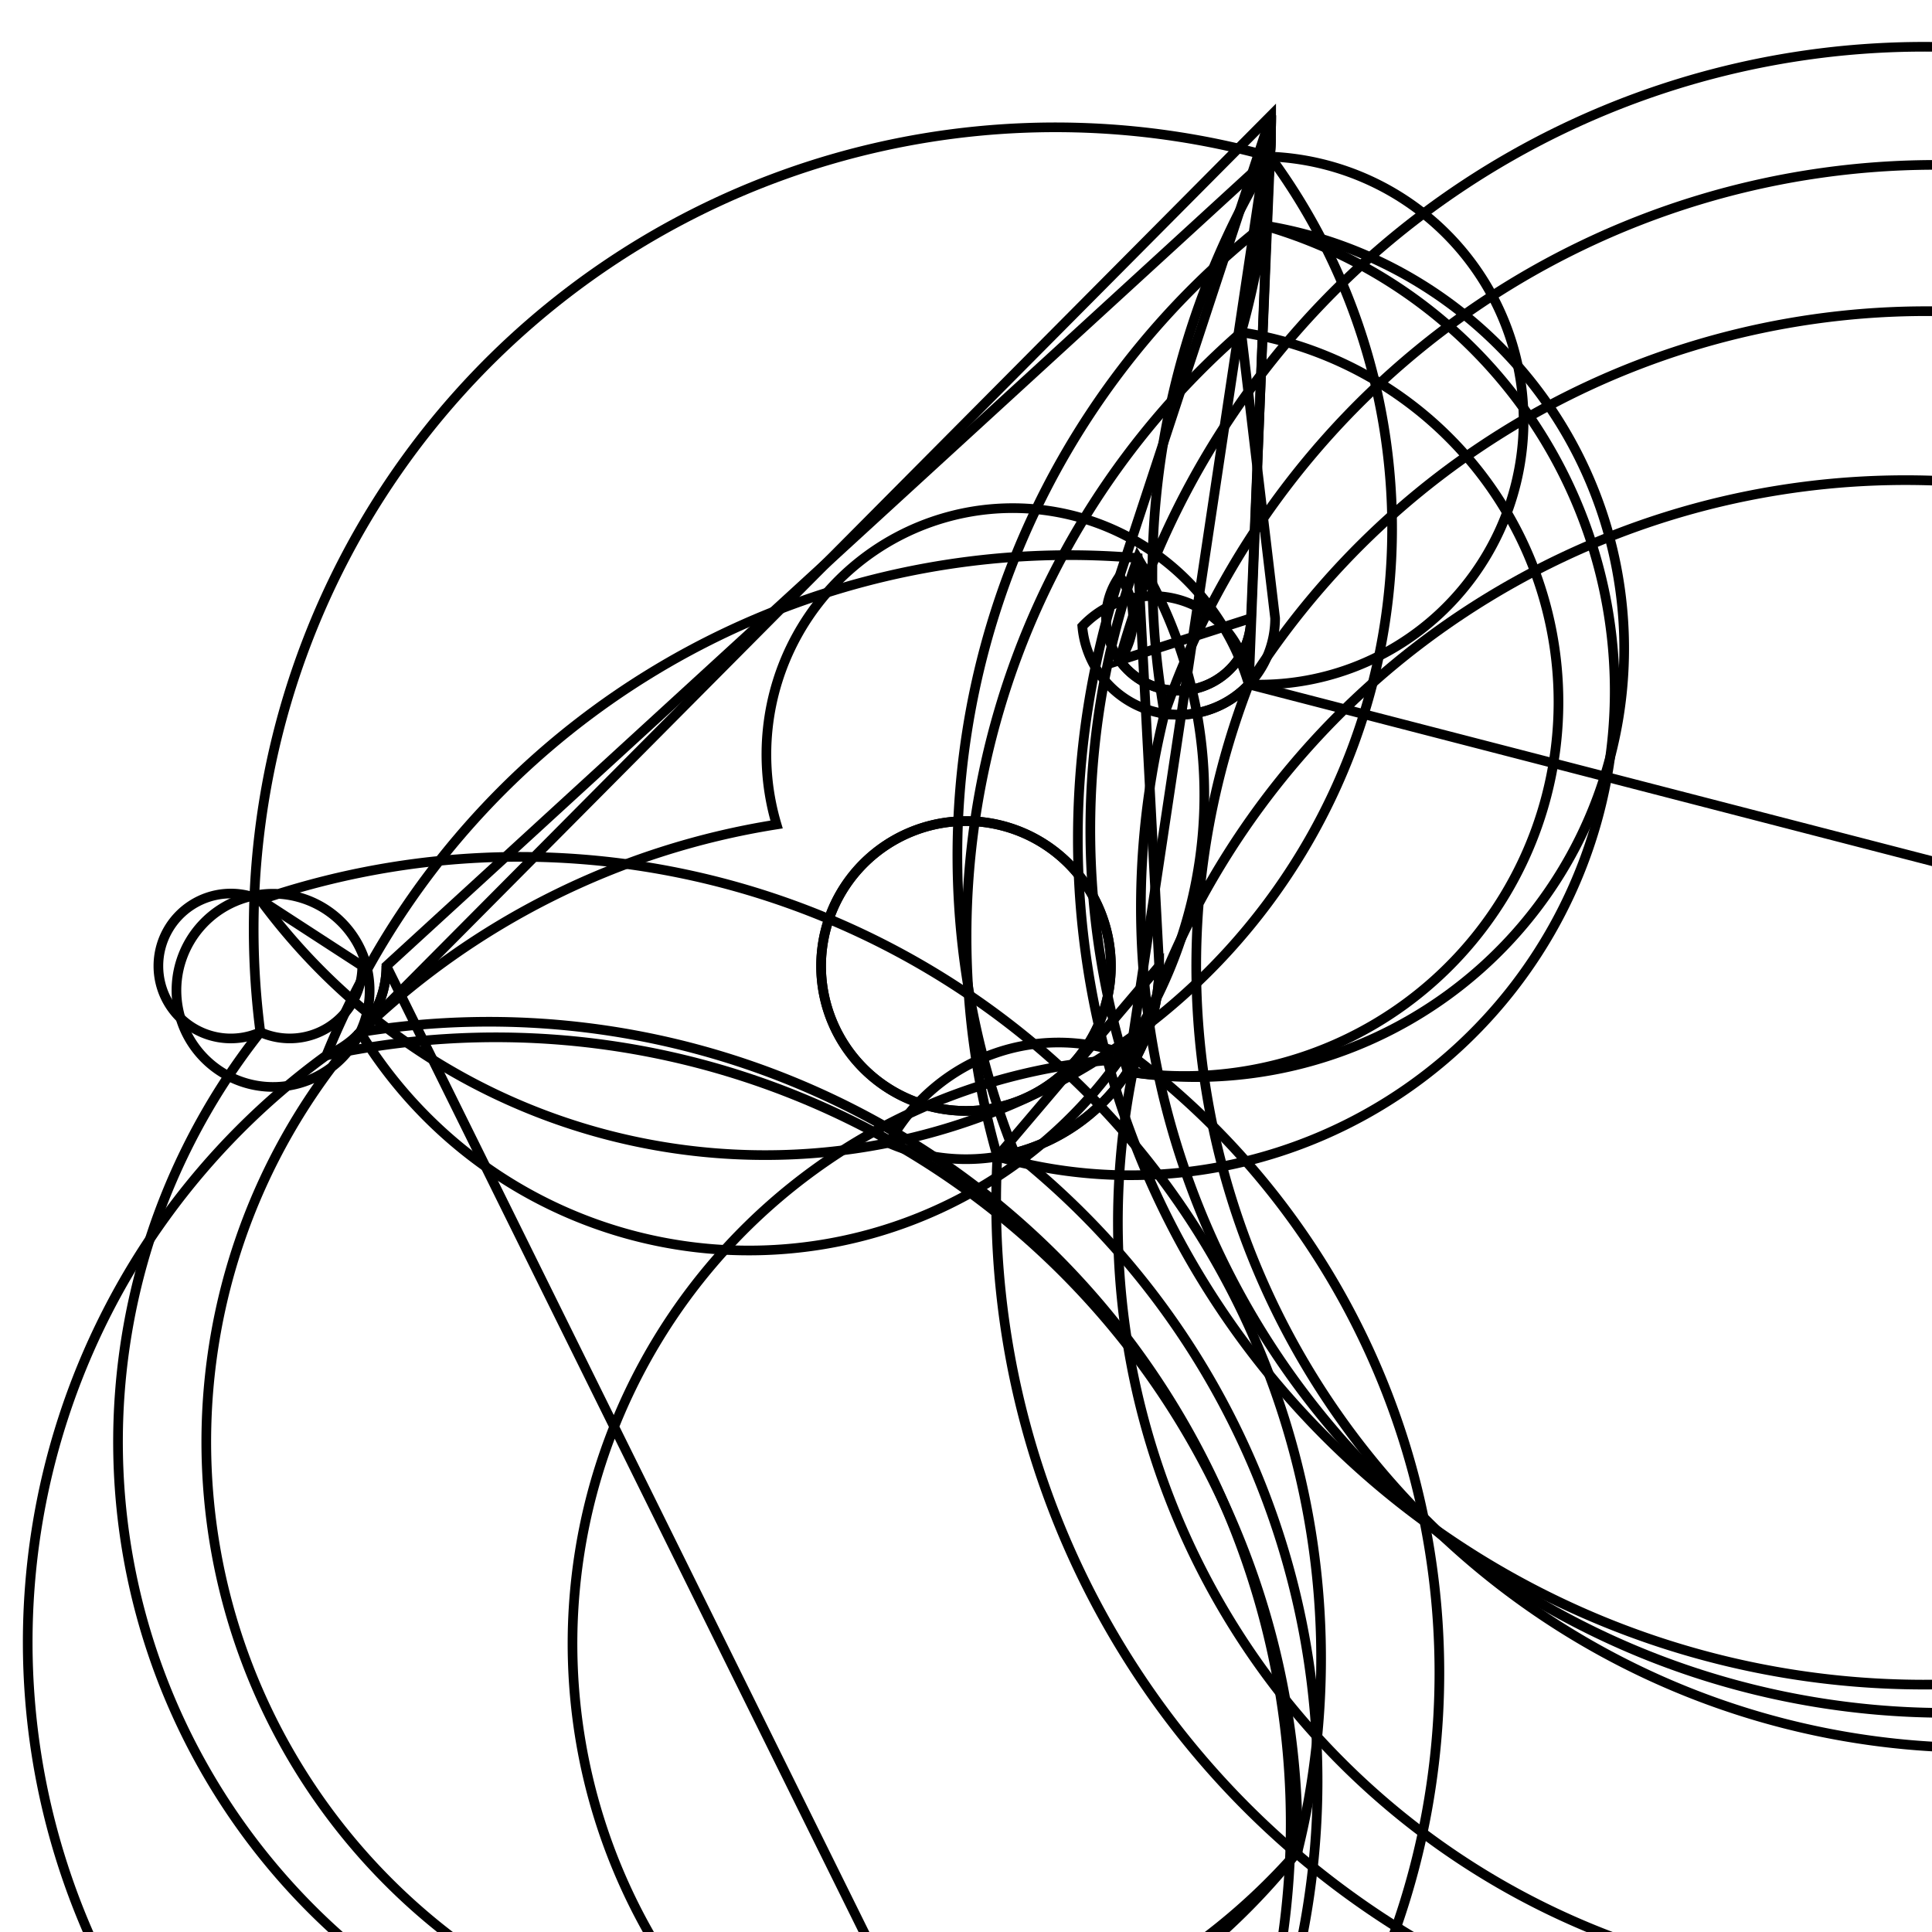 <svg version='1.1' x='0px' y='0px' viewBox='-10 -10 20 20' xmlns='http://www.w3.org/2000/svg'><style>path{stroke:black; stroke-width: 0.1; fill: transparent}</style><path d='M1.5,0,A1.5,1.5,0,0,1,-1.5,1.8369701987210297e-16,A1.5,1.5,0,0,1,1.5,-3.6739403974420594e-16,Z'/>
<path d='M3.2,-3.6,A1,1,0,0,1,2.055,-2.611,A8.3,8.3,0,0,1,18.02,2.921,A2,2,0,0,1,0.325,1.973,A8.3,8.3,0,0,1,2.849,-6.56,Z'/>
<path d='M17.953,0.971,A8,8,0,0,1,17.206,4.346,A2,2,0,0,1,1.756,0.958,A8.3,8.3,0,0,1,18.02,2.921,A1,1,0,0,1,2.928,-2.915,Z'/>
<path d='M3.159,-8.806,A8.3,8.3,0,0,1,2.849,-6.56,A2,2,0,0,1,1.674,1.094,A8.3,8.3,0,0,1,1.778,-4.223,A1,1,0,0,1,-6.272,0.685,A8,8,0,0,1,-1.961,-1.465,A1,1,0,0,1,2.928,-2.915,Z'/>
<path d='M3.159,-8.806,A8.3,8.3,0,0,1,3.08,-7.667,A2,2,0,0,1,1.674,1.094,Z'/>
<path d='M2,0,A2,2,0,0,1,1.756,0.958,A2,2,0,0,1,-0.797,1.834,A2,2,0,0,1,1.756,0.958,A2,2,0,0,1,0.503,1.936,A8.3,8.3,0,0,1,3.08,-7.667,A2,2,0,0,1,0.325,1.973,Z'/>
<path d='M1.5,0,A1.5,1.5,0,0,1,-1.5,1.8369701987210297e-16,A1.5,1.5,0,0,1,1.5,-3.6739403974420594e-16,Z'/>
<path d='M2,0,A2,2,0,0,1,0.503,1.936,A8.3,8.3,0,0,1,2.222,13.074,A1,1,0,0,1,-6.622,0.926,A8.3,8.3,0,0,1,1.778,-4.223,Z'/>
<path d='M-6,0,A1,1,0,0,1,-6.272,0.685,A8.3,8.3,0,0,1,2.222,13.074,A2,2,0,0,1,1.756,0.958,A8,8,0,0,1,1.01,14.18,Z'/>
<path d='M3.159,-8.806,A8.3,8.3,0,0,1,3.148,-8.379,A0.75,0.75,0,1,1,-7.305,-0.685,A8.3,8.3,0,0,1,3.432,9.168,A1,1,0,0,1,-6.272,0.685,A1,1,0,1,1,-7.901,-0.434,A1,1,0,0,1,-6.272,0.685,Z'/>
<path d='M-6,0,A1,1,0,0,1,-6.622,0.926,A8.3,8.3,0,0,1,3.432,9.168,A0.75,0.75,0,0,1,-7.305,0.685,A8.3,8.3,0,0,1,3.148,-8.379,Z'/>
<path d='M-6.25,0,A0.75,0.75,0,0,1,-7.305,0.685,A0.75,0.75,0,1,1,-7.305,-0.685,Z'/>
<path d='M2.95,-3.6,A0.75,0.75,0,0,1,1.59,-3.164,A8.3,8.3,0,0,1,18.242,1.398,A1,1,0,0,1,2.055,-2.611,A8.3,8.3,0,0,1,3.148,-8.379,Z'/>
<path d='M3.159,-8.806,A8.3,8.3,0,0,1,3.148,-8.379,A1,1,0,0,1,2.928,-2.915,A1,1,0,0,1,1.204,-3.516,A1,1,0,0,1,2.928,-2.915,A8.3,8.3,0,0,1,18.242,1.398,A0.75,0.75,0,1,1,1.59,-4.036,Z'/>
<path d='M2.95,-3.6,A0.75,0.75,0,1,1,1.59,-4.036,A0.75,0.75,0,0,1,1.59,-3.164,Z'/></svg>